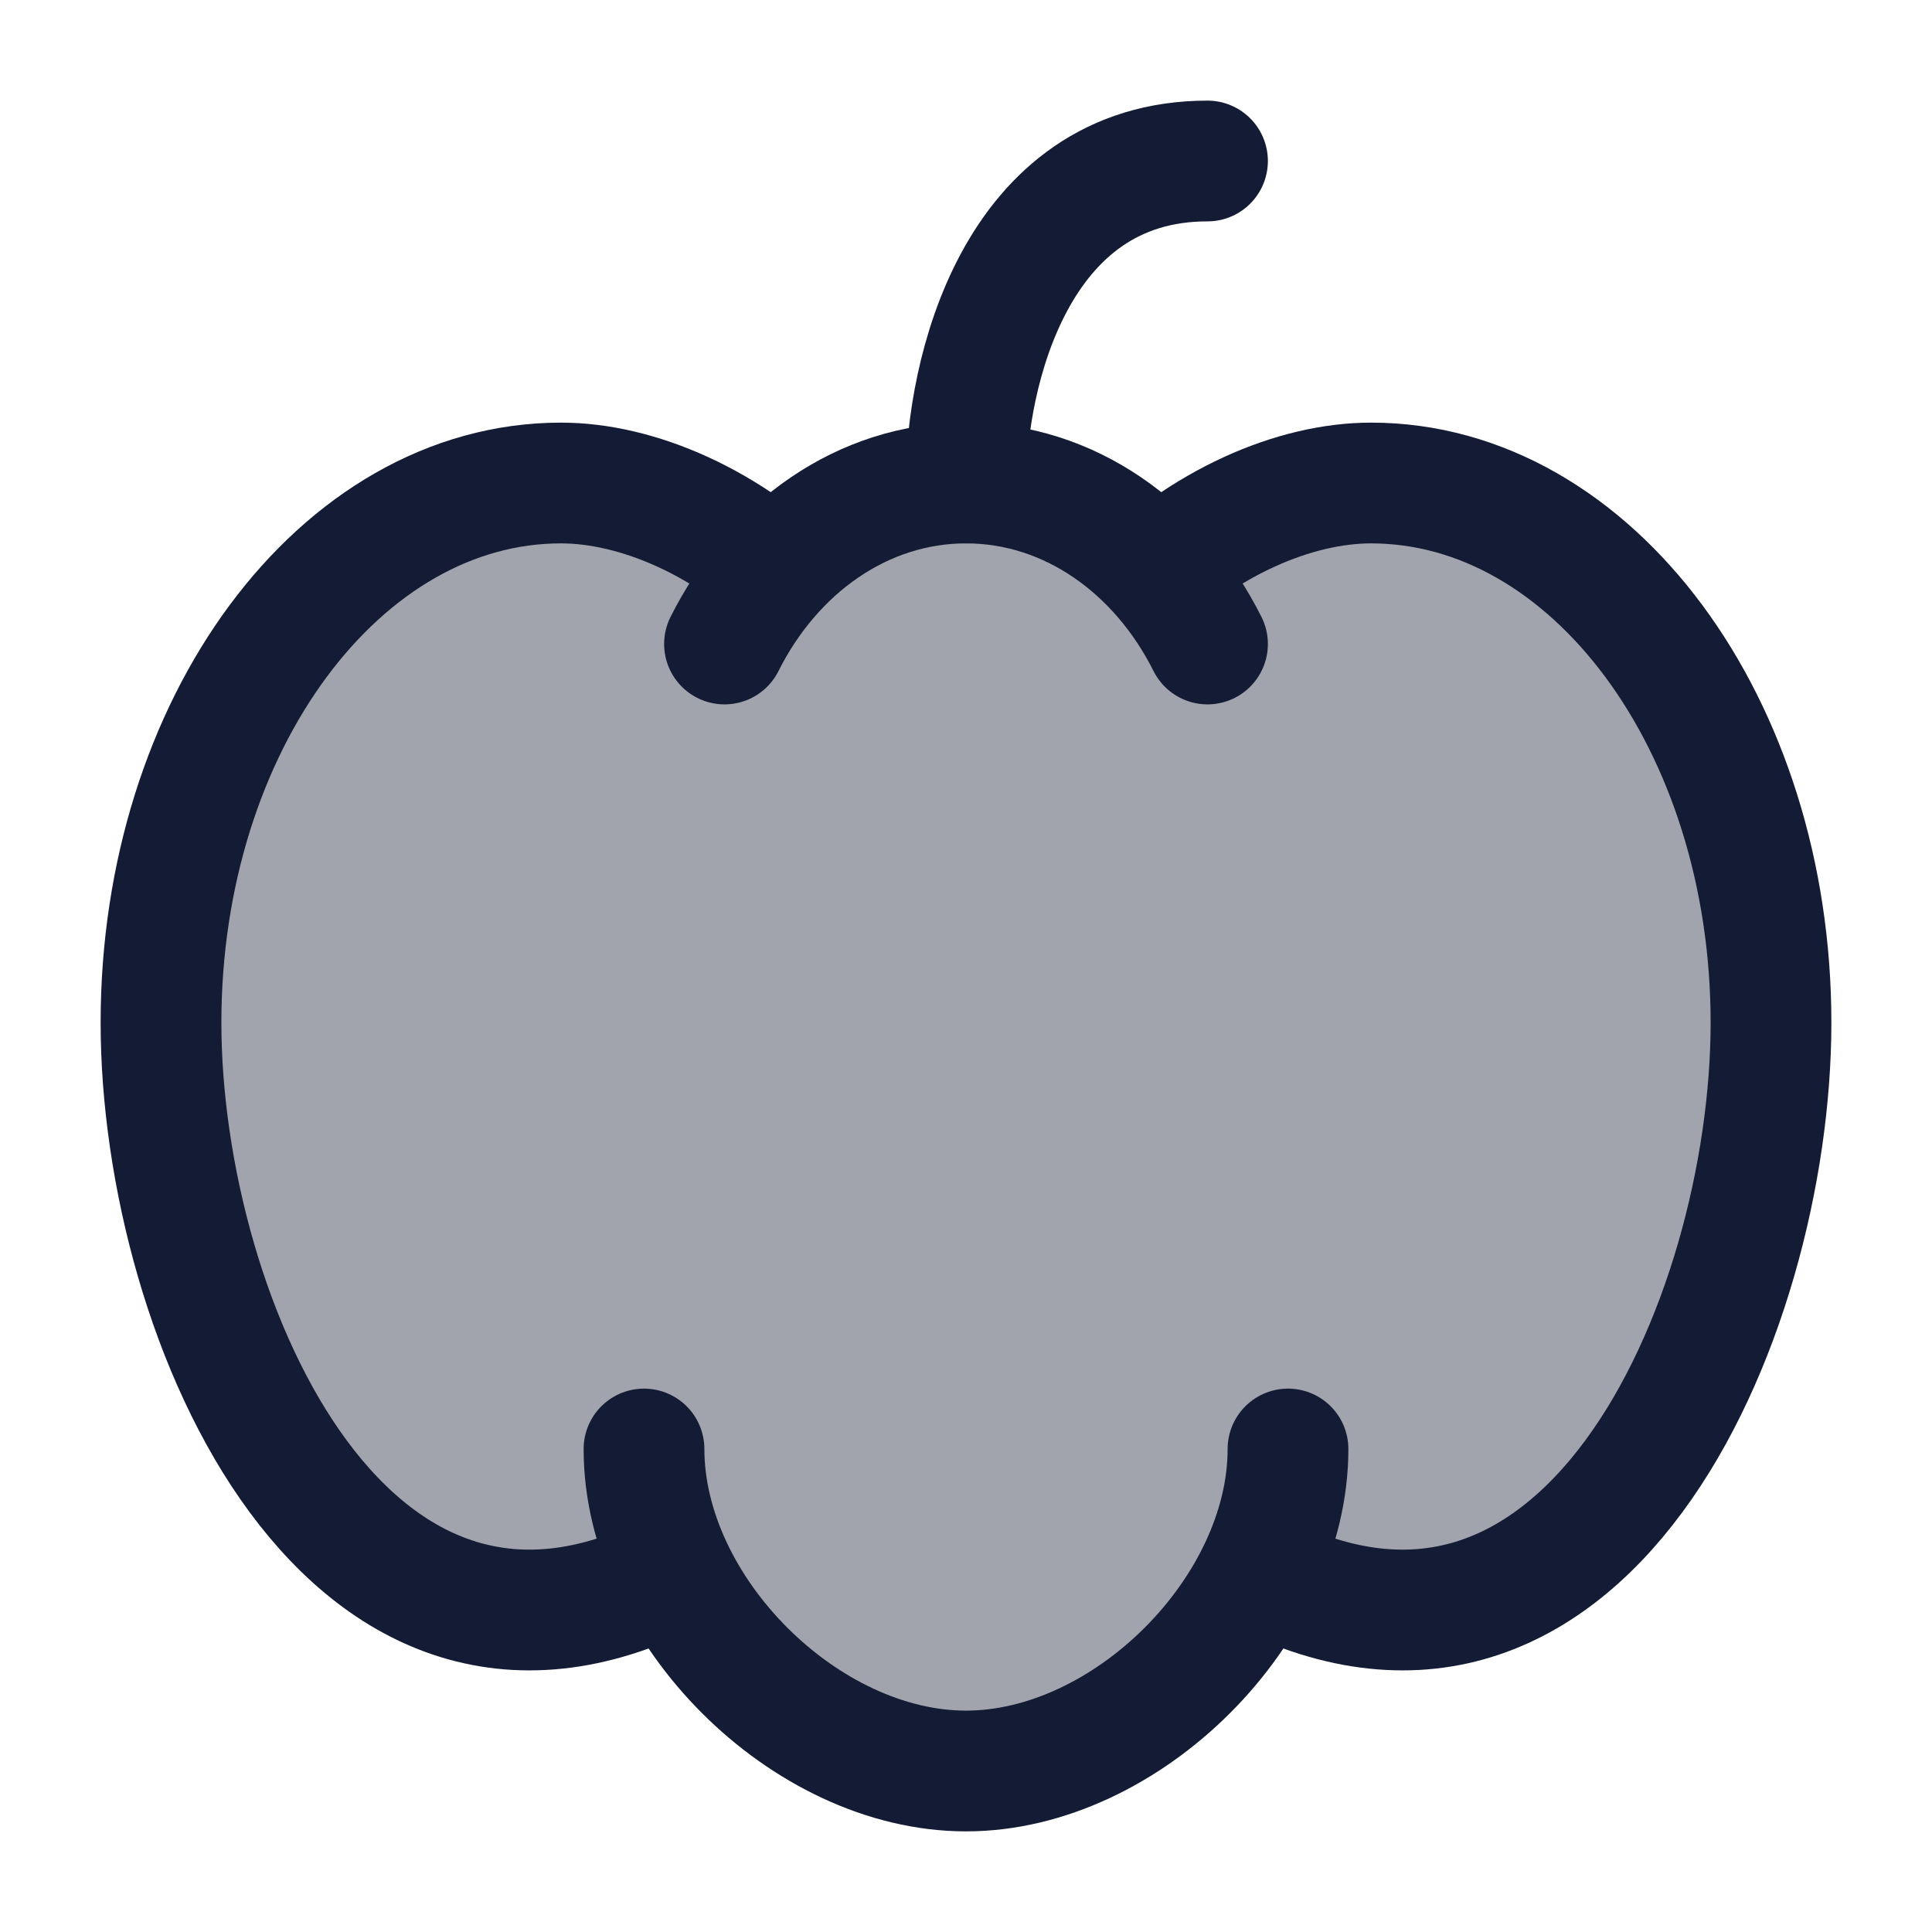 <svg width="24" height="24" viewBox="0 0 24 24" fill="none" xmlns="http://www.w3.org/2000/svg">
<path opacity="0.4" d="M2 12.704C2 16.406 4.353 21.802 8.588 19.408C9.859 23.334 14.392 21.439 16.5 20C19 20 22.5 18 21.5 11C20.7 5.4 16.5 6 14.5 7C12.1 5.4 10.5 6.624 10 7.437C9.059 6.479 7.905 6 6.969 6C4.225 6 2 9.001 2 12.704Z" fill="#141B34"/>
<path d="M16 18C16 20 14 22 12 22C10 22 8 20 8 18" stroke="#141B34" stroke-width="1.5" stroke-linecap="round"/>
<path d="M15 8C14.401 6.804 13.282 6 12 6C10.718 6 9.599 6.804 9 8" stroke="#141B34" stroke-width="1.5" stroke-linecap="round"/>
<path d="M15.412 19.408C19.647 21.802 22 16.406 22 12.704C22 9.001 19.775 6 17.031 6C16.095 6 14.941 6.479 14 7.437" stroke="#141B34" stroke-width="1.5"/>
<path d="M8.588 19.408C4.353 21.802 2 16.406 2 12.704C2 9.001 4.225 6 6.969 6C7.905 6 9.059 6.479 10 7.437" stroke="#141B34" stroke-width="1.5"/>
<path d="M12 6C12 4.667 12.6 2 15 2" stroke="#141B34" stroke-width="1.5" stroke-linecap="round" stroke-linejoin="round"/>
</svg>
